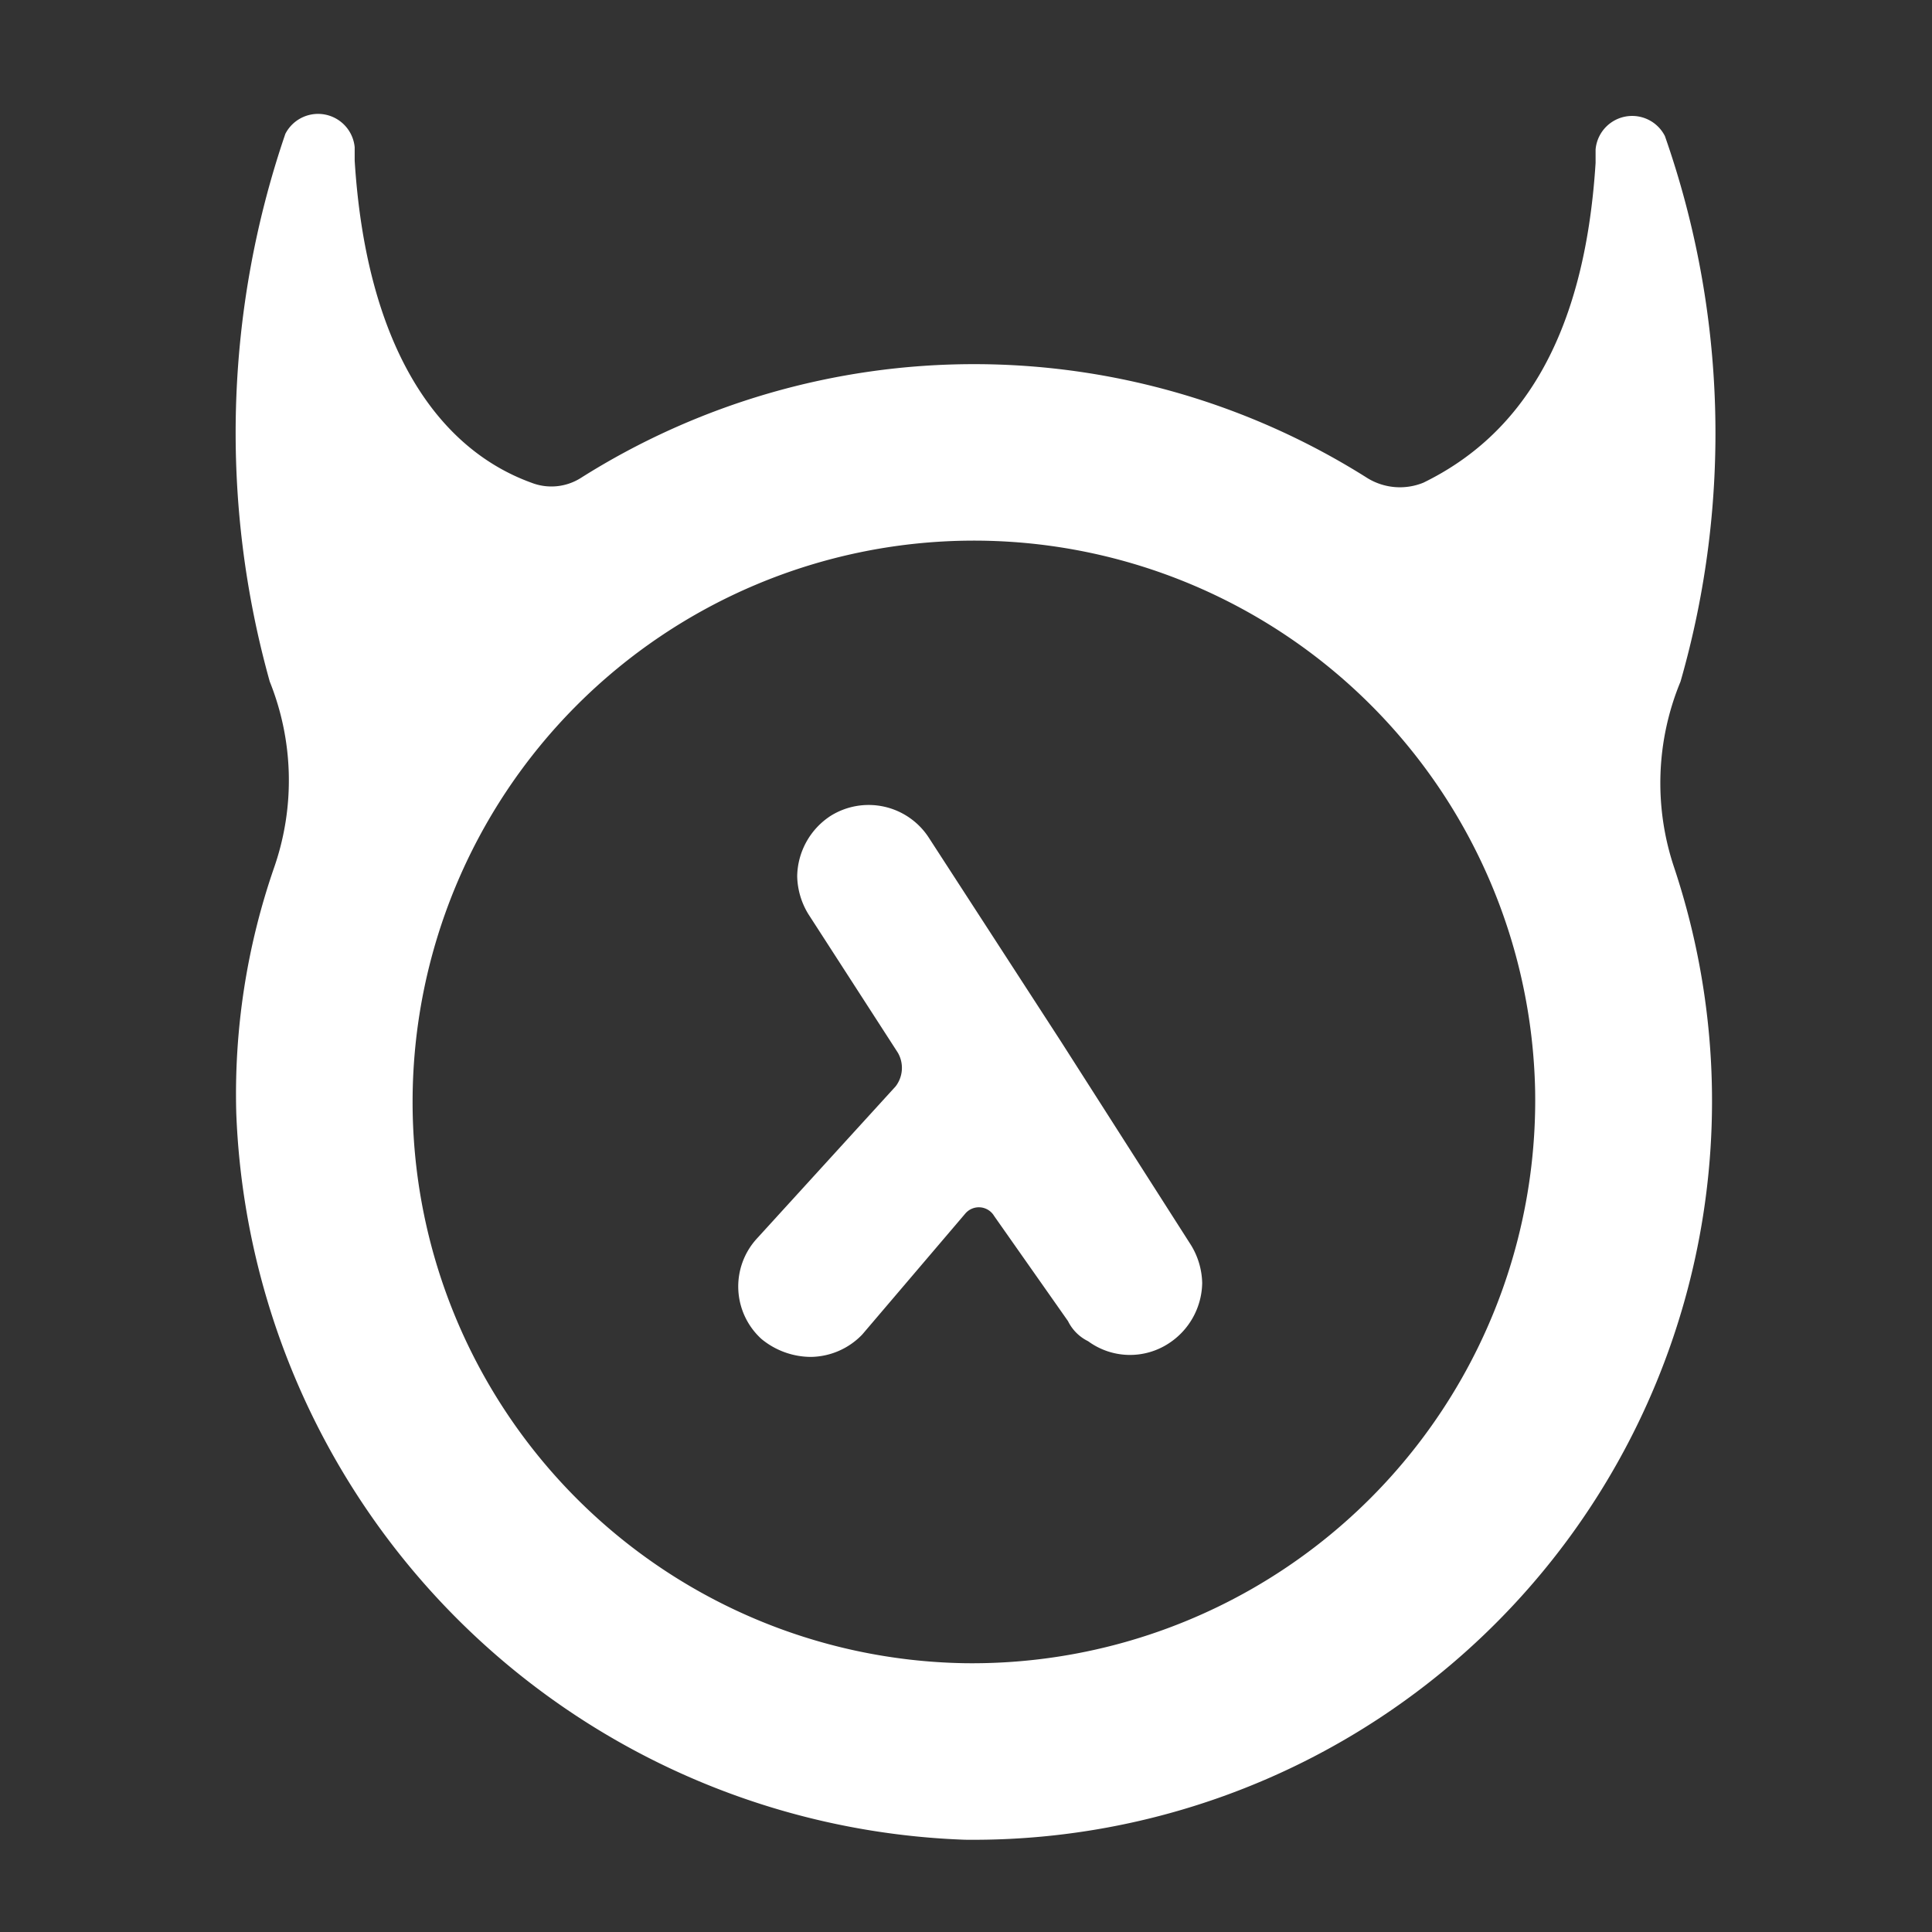 <svg xmlns="http://www.w3.org/2000/svg" id="Group_4880" width="24" height="24" data-name="Group 4880" viewBox="0 0 24 24">
    <rect x="0" y="0" width="24" height="24" fill="#333333" stroke="none"/>
    <defs>
        <style>
            .cls-1{fill:none}.cls-2{fill:#fff}
        </style>
    </defs>
    <path id="Path_541" d="M0 0h24v24H0z" class="cls-1" data-name="Path 541"/>
    <g id="Group_932" data-name="Group 932" transform="translate(2.923 1.413)">
        <path id="Path_204" d="M21.521 8.456a11.171 11.171 0 0 0-.194-6.777.456.456 0 0 0-.861.167v.167c-.139 2.194-.944 3.389-2.139 3.972a.772.772 0 0 1-.694-.056 9.144 9.144 0 0 0-9.777 0 .684.684 0 0 1-.611.056c-1.222-.444-2.055-1.778-2.194-4v-.167a.457.457 0 0 0-.861-.167 11.479 11.479 0 0 0-.194 6.805 3.292 3.292 0 0 1 .056 2.305 8.592 8.592 0 0 0-.472 3.055 9.392 9.392 0 0 0 9.055 9.027A9.177 9.177 0 0 0 21.44 10.76a3.294 3.294 0 0 1 .081-2.304zM12.632 20.65a6.973 6.973 0 1 1 7.083-7.111 6.994 6.994 0 0 1-7.083 7.111z" class="cls-2" data-name="Path 204" transform="translate(-3.568 -1.402)"/>
        <path id="Path_205" d="M30.07 35.262l-1.639-2.528a.891.891 0 0 0-1.222-.278.912.912 0 0 0-.417.75.936.936 0 0 0 .139.472l1.112 1.722a.377.377 0 0 1-.028.417l-1.722 1.889a.881.881 0 0 0 .056 1.25.971.971 0 0 0 .611.222.9.9 0 0 0 .64-.278l1.278-1.5a.221.221 0 0 1 .361.028l.917 1.305a.545.545 0 0 0 .25.25.879.879 0 0 0 1 .028.912.912 0 0 0 .417-.75.936.936 0 0 0-.139-.472z" class="cls-2" data-name="Path 205" transform="translate(-19.812 -23.735)"/>
    </g>
</svg>
